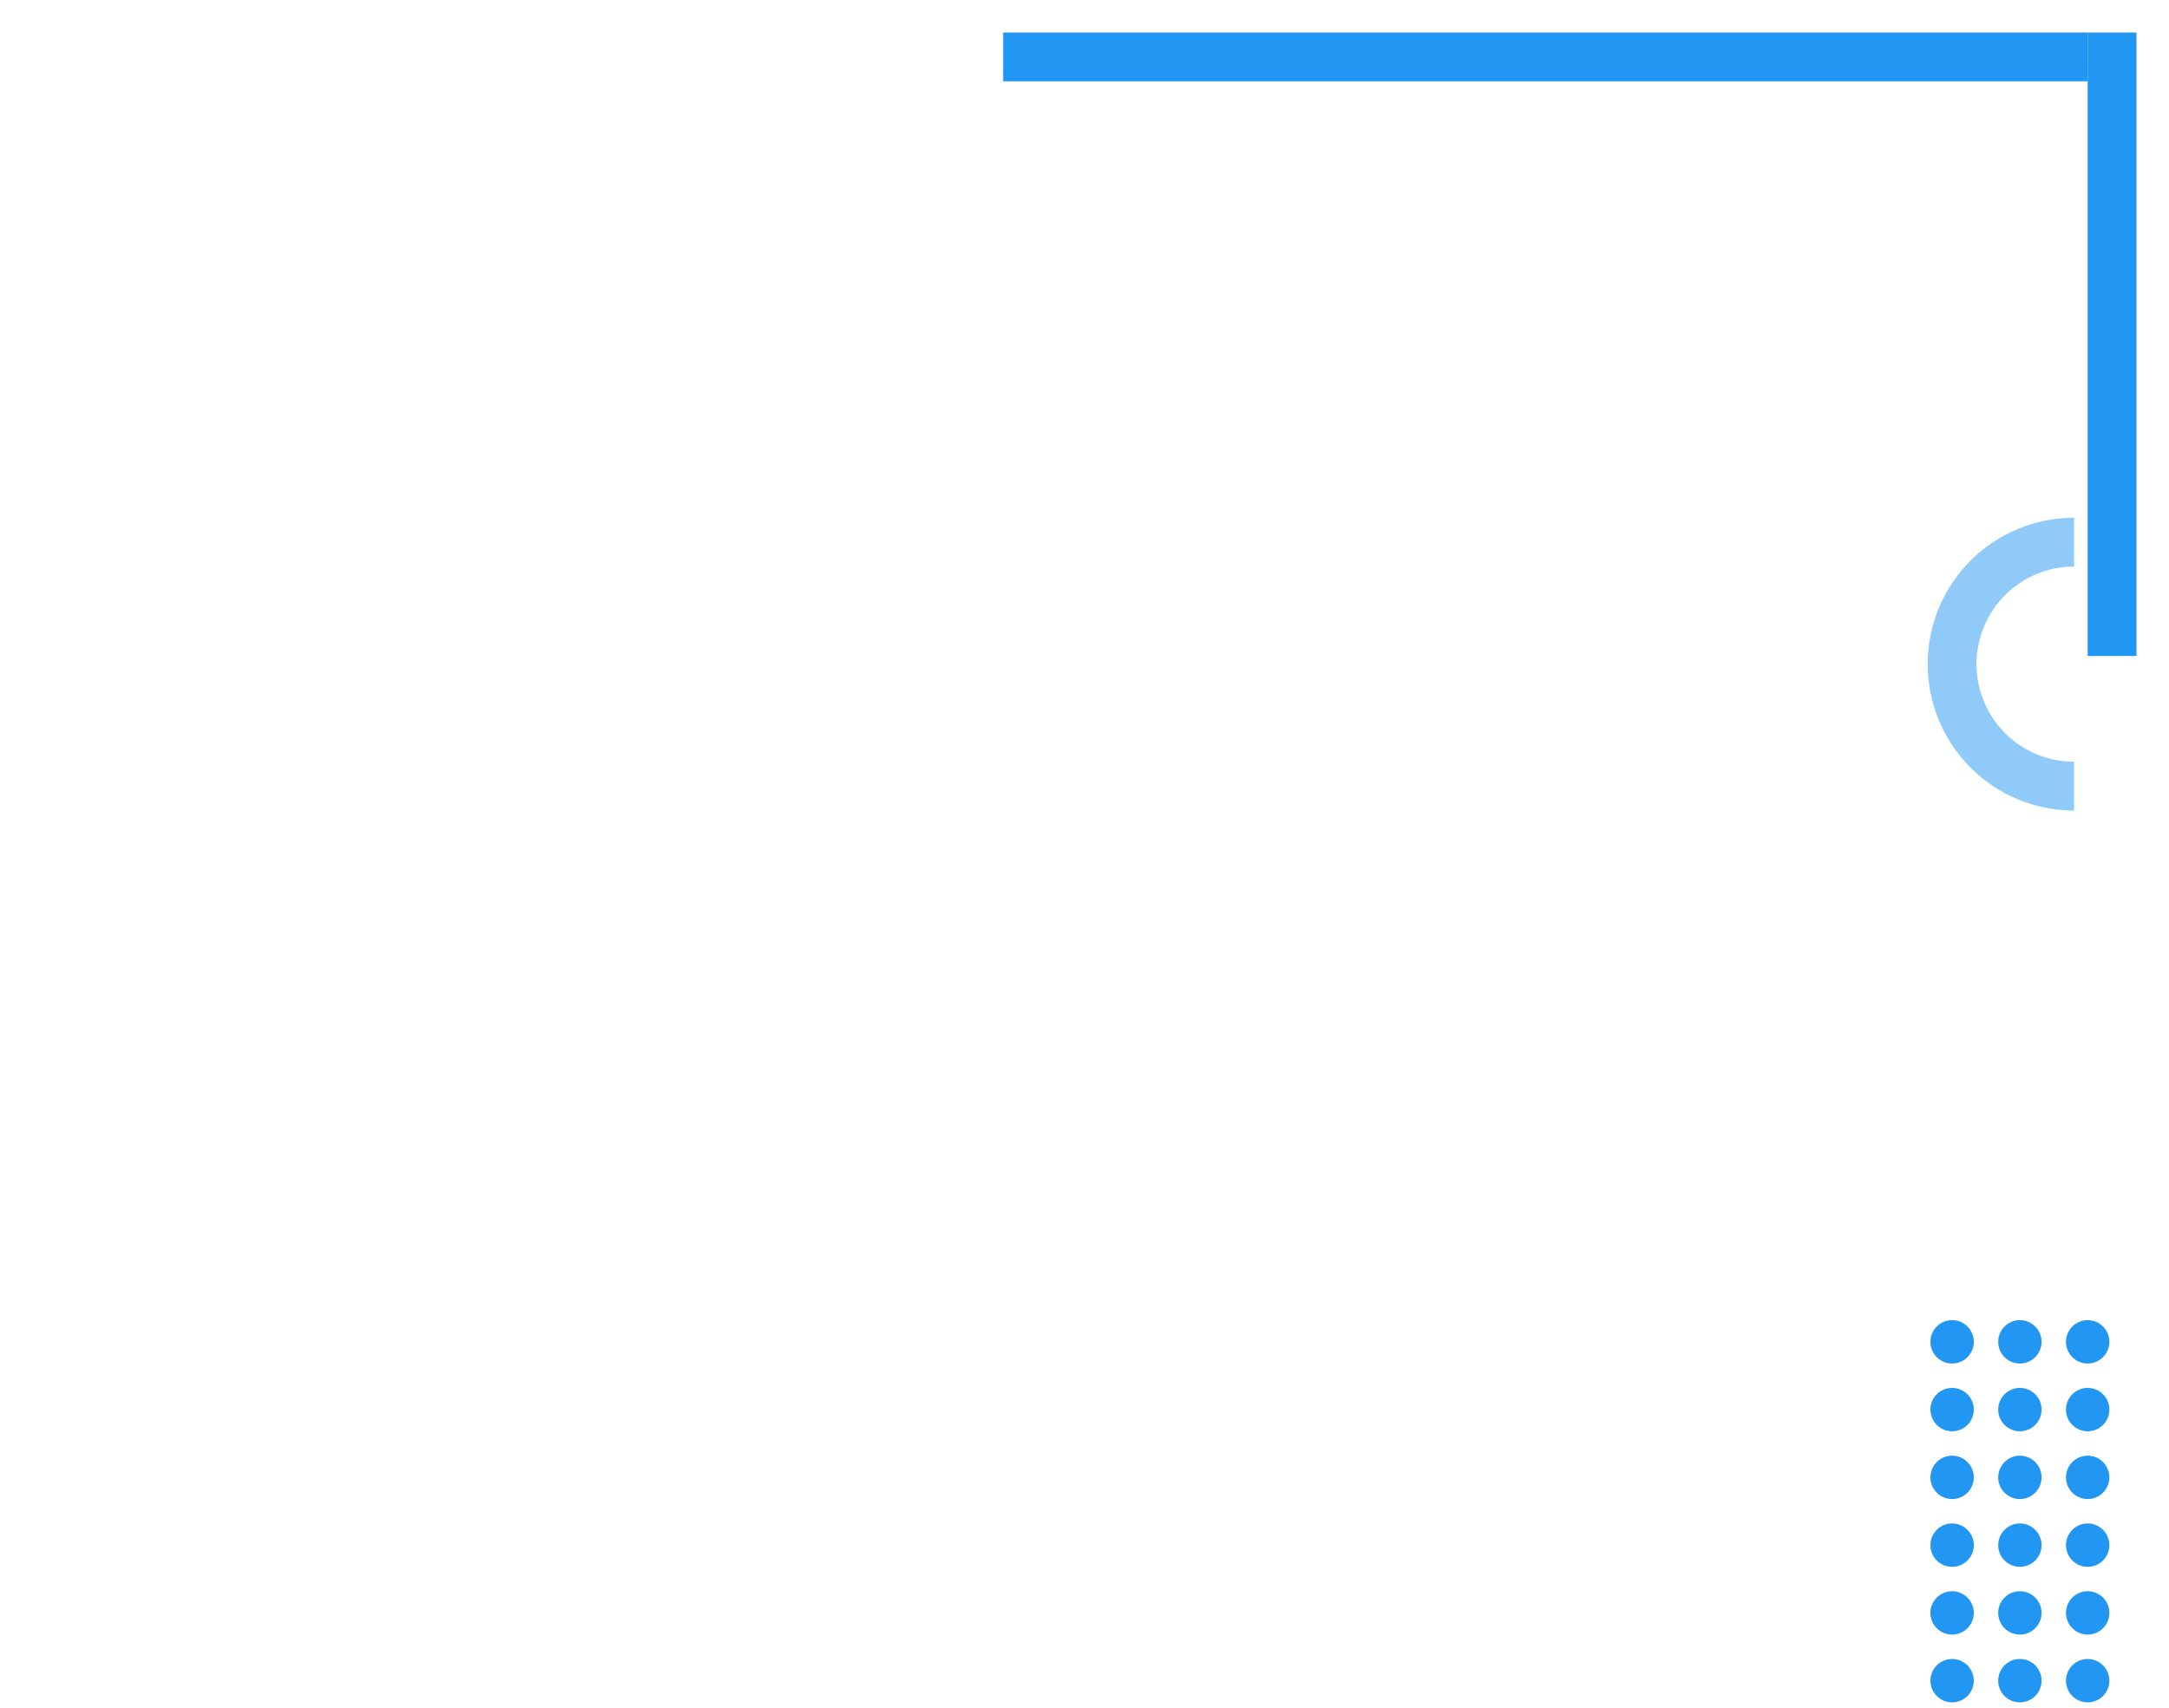 
    <!-- Inline SVG -->
    <svg 
      viewBox="0 0 800 630" 
      preserveAspectRatio="xMidYMid meet" 
      xmlns="http://www.w3.org/2000/svg"
    >
      <!-- Top “L” shape -->
      <rect x="370" y="12" width="400" height="18" fill="#2196F3" />
      <rect x="770" y="12" width="18" height="230" fill="#2196F3" />
      <!-- Quarter-circle on top-right corner (lighter blue) -->
      <!-- Adjust arc radius & position to taste -->
      <path d="M 765 290 A 10 10 0 0 1 765 200 "
        fill="none" stroke="#90CAF9" stroke-width="18" 
      />

      <!-- Bottom-right dotted pattern -->
      <g fill="#2196F3" transform="translate(720,495)">
        <!-- 6 columns, 6 rows, spacing of 22px (example) -->
        <circle cx="0"   cy="0"  r="8"/>
        <circle cx="0"   cy="25" r="8"/>
        <circle cx="0"   cy="50" r="8"/>
        <circle cx="0"   cy="75" r="8"/>
        <circle cx="0"   cy="100" r="8"/>
        <circle cx="0"   cy="125" r="8"/>

        <circle cx="25"  cy="0"  r="8"/>
        <circle cx="25"  cy="25" r="8"/>
        <circle cx="25"  cy="50" r="8"/>
        <circle cx="25"  cy="75" r="8"/>
        <circle cx="25"  cy="100" r="8"/>
        <circle cx="25"  cy="125" r="8"/>

        <circle cx="50"  cy="0"  r="8"/>
        <circle cx="50"  cy="25" r="8"/>
        <circle cx="50"  cy="50" r="8"/>
        <circle cx="50"  cy="75" r="8"/>
        <circle cx="50"  cy="100" r="8"/>
        <circle cx="50"  cy="125" r="8"/>
      </g>

    </svg>
